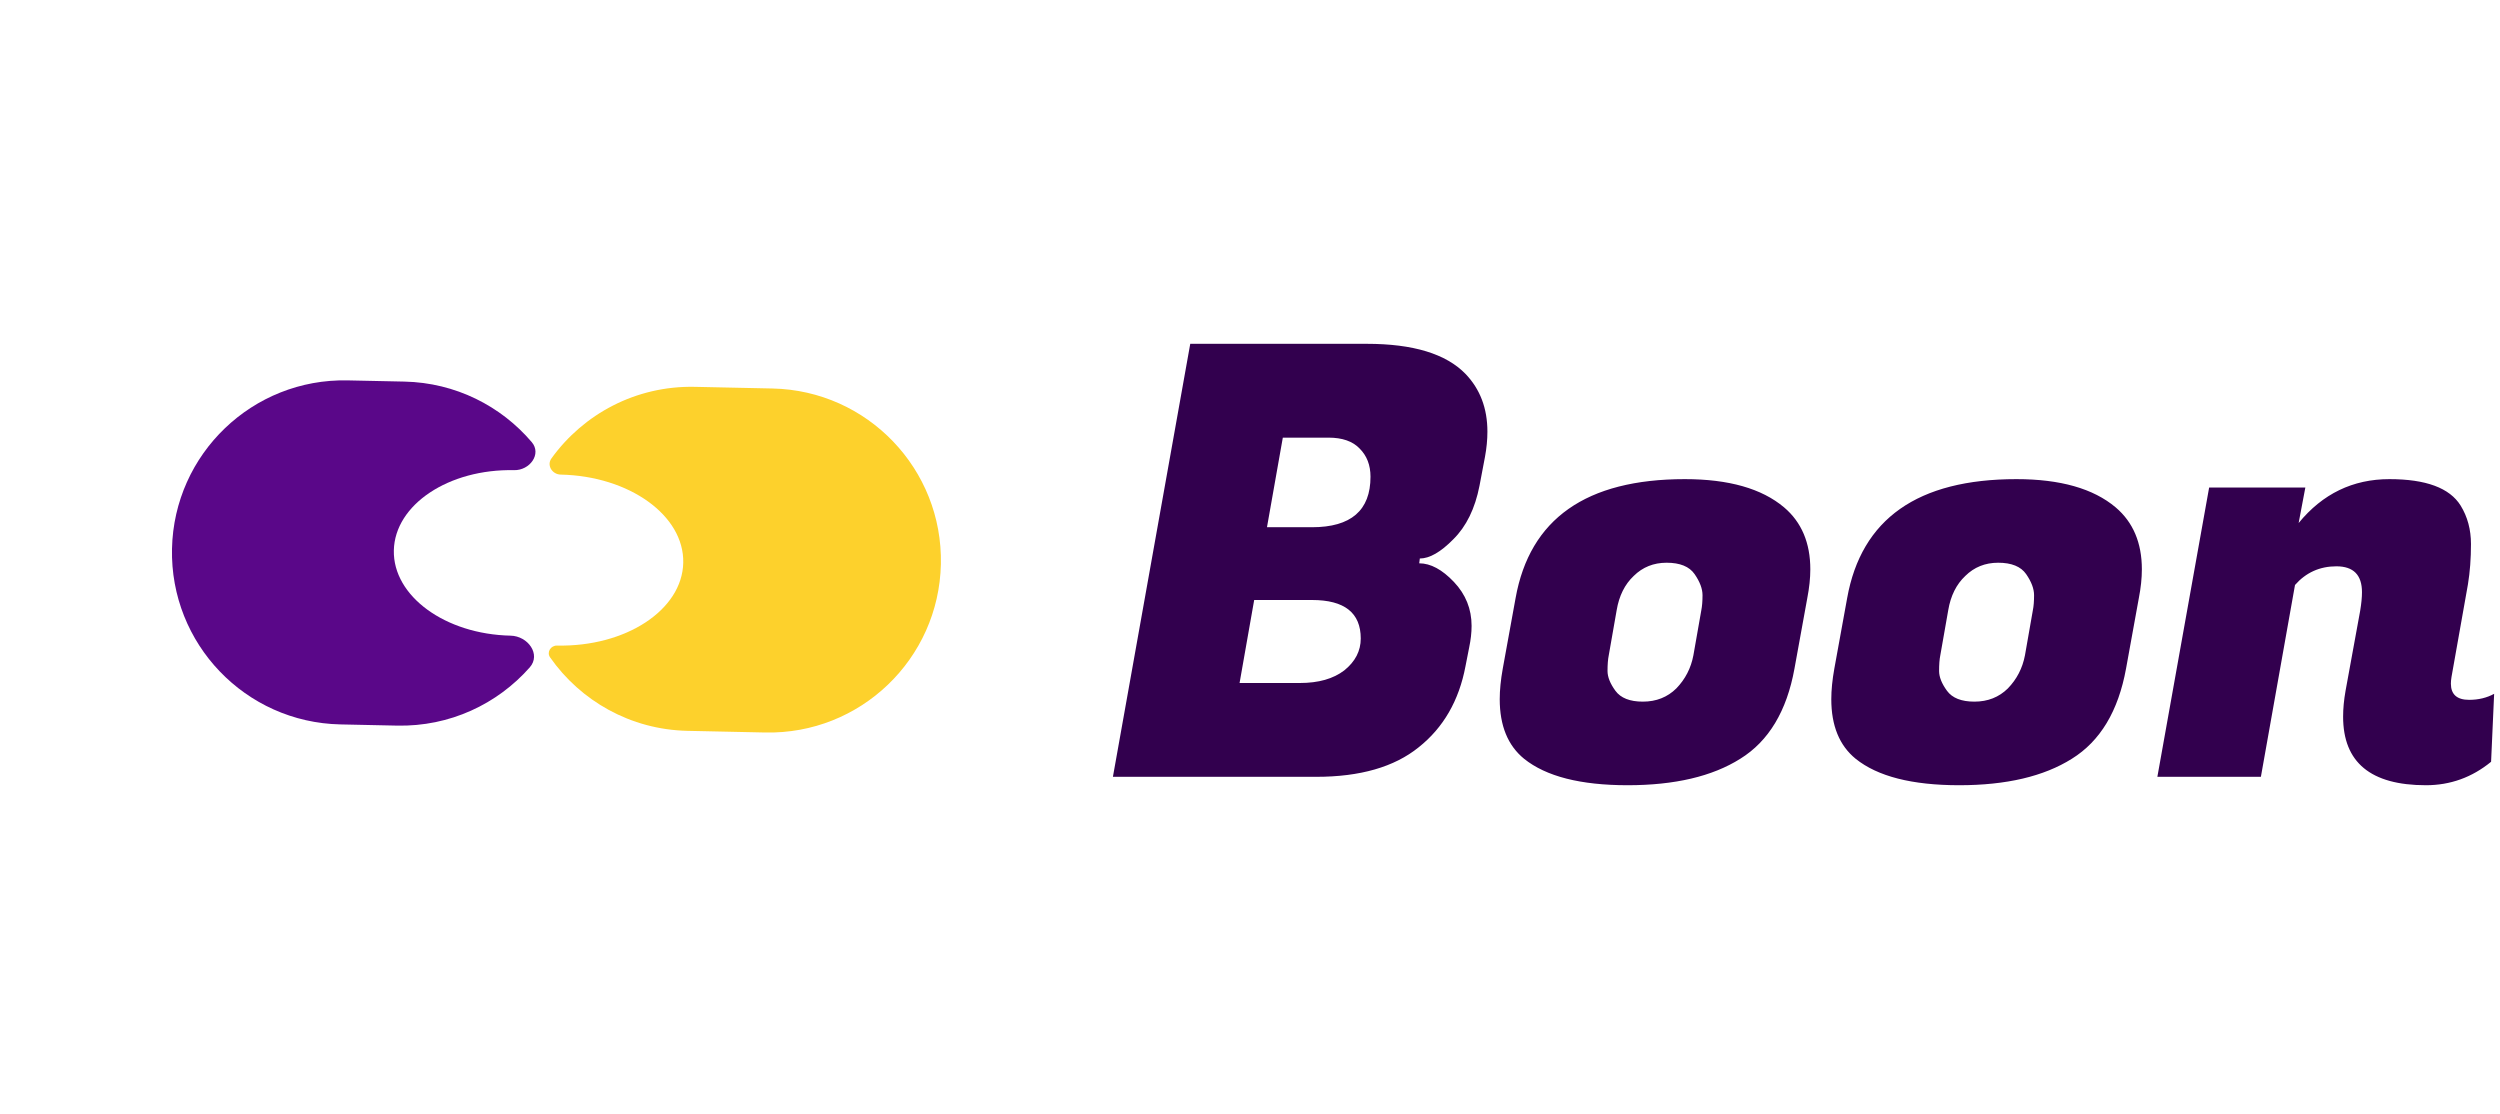 <svg width="110" height="49" viewBox="0 0 110 49" fill="none" xmlns="http://www.w3.org/2000/svg">
<g clip-path="url(#clip0_1939_1356)">
<path d="M60.141 15.128C62.178 15.128 63.624 15.569 64.482 16.451C65.125 17.121 65.446 17.968 65.446 18.991C65.446 19.344 65.411 19.715 65.339 20.103L65.098 21.373C64.902 22.378 64.517 23.163 63.946 23.728C63.392 24.292 62.901 24.574 62.472 24.574L62.446 24.786C62.946 24.786 63.455 25.06 63.973 25.606C64.491 26.153 64.75 26.797 64.75 27.538C64.75 27.838 64.714 28.155 64.643 28.491L64.482 29.311C64.196 30.828 63.508 32.019 62.419 32.883C61.347 33.748 59.846 34.18 57.917 34.18H48.968L52.371 15.128H60.141ZM57.73 26.4H55.184L54.541 30.052H57.087C57.122 30.052 57.158 30.052 57.194 30.052C58.015 30.052 58.667 29.867 59.15 29.496C59.632 29.108 59.873 28.641 59.873 28.094C59.873 26.965 59.159 26.4 57.73 26.4ZM58.453 19.256H56.444L55.747 23.198H57.73C59.444 23.198 60.302 22.458 60.302 20.976C60.302 20.464 60.141 20.05 59.82 19.732C59.516 19.415 59.06 19.256 58.453 19.256ZM74.134 21.082C76.063 21.082 77.519 21.496 78.501 22.325C79.27 22.978 79.654 23.887 79.654 25.051C79.654 25.439 79.609 25.862 79.52 26.321L78.957 29.417C78.618 31.287 77.823 32.61 76.572 33.386C75.34 34.162 73.687 34.55 71.615 34.55C69.543 34.55 68.025 34.162 67.06 33.386C66.346 32.804 65.988 31.931 65.988 30.766C65.988 30.36 66.033 29.911 66.122 29.417L66.685 26.321C67.31 22.828 69.793 21.082 74.134 21.082ZM74.858 26.85C74.893 26.674 74.911 26.453 74.911 26.189C74.911 25.906 74.795 25.598 74.563 25.262C74.331 24.927 73.92 24.76 73.33 24.76C72.758 24.76 72.276 24.954 71.883 25.342C71.49 25.712 71.24 26.215 71.133 26.85L70.785 28.835C70.749 29.011 70.731 29.24 70.731 29.523C70.731 29.787 70.847 30.078 71.079 30.396C71.312 30.713 71.713 30.872 72.285 30.872C72.875 30.872 73.366 30.678 73.759 30.29C74.152 29.884 74.402 29.399 74.509 28.835L74.858 26.85ZM88.722 21.082C90.652 21.082 92.108 21.496 93.09 22.325C93.858 22.978 94.242 23.887 94.242 25.051C94.242 25.439 94.198 25.862 94.108 26.321L93.546 29.417C93.206 31.287 92.411 32.61 91.161 33.386C89.928 34.162 88.276 34.55 86.204 34.55C84.132 34.55 82.613 34.162 81.649 33.386C80.934 32.804 80.577 31.931 80.577 30.766C80.577 30.36 80.622 29.911 80.711 29.417L81.274 26.321C81.899 22.828 84.382 21.082 88.722 21.082ZM89.446 26.85C89.482 26.674 89.499 26.453 89.499 26.189C89.499 25.906 89.383 25.598 89.151 25.262C88.919 24.927 88.508 24.76 87.919 24.76C87.347 24.76 86.865 24.954 86.472 25.342C86.079 25.712 85.829 26.215 85.722 26.85L85.373 28.835C85.337 29.011 85.32 29.24 85.32 29.523C85.32 29.787 85.436 30.078 85.668 30.396C85.9 30.713 86.302 30.872 86.874 30.872C87.463 30.872 87.954 30.678 88.347 30.29C88.74 29.884 88.99 29.399 89.098 28.835L89.446 26.85ZM103.927 26.056C103.927 25.298 103.552 24.918 102.802 24.918C102.069 24.918 101.462 25.192 100.98 25.739L99.479 34.18H94.924L97.202 21.452H101.435L101.14 23.013C102.194 21.726 103.525 21.082 105.133 21.082C106.741 21.082 107.786 21.47 108.268 22.246C108.572 22.74 108.723 23.304 108.723 23.939C108.723 24.574 108.679 25.165 108.589 25.712L107.866 29.787C107.848 29.893 107.839 29.99 107.839 30.078C107.839 30.555 108.107 30.793 108.643 30.793C109.054 30.793 109.42 30.704 109.742 30.528L109.608 33.518C108.768 34.206 107.812 34.55 106.741 34.55C104.311 34.55 103.097 33.545 103.097 31.534C103.097 31.181 103.132 30.802 103.204 30.396L103.847 26.877C103.9 26.559 103.927 26.286 103.927 26.056Z" fill="#32004E"/>
</g>
<path fill-rule="evenodd" clip-rule="evenodd" d="M33.669 32.23C37.849 32.319 41.309 29.003 41.399 24.823C41.488 20.643 38.171 17.183 33.992 17.094L30.572 17.021C27.983 16.966 25.67 18.217 24.263 20.171C24.045 20.474 24.296 20.874 24.669 20.882V20.882C27.692 20.946 30.107 22.683 30.063 24.76C30.019 26.838 27.532 28.469 24.509 28.405V28.405C24.233 28.399 24.045 28.696 24.203 28.923C25.54 30.834 27.739 32.104 30.25 32.157L33.669 32.23Z" fill="#FDD12C"/>
<path fill-rule="evenodd" clip-rule="evenodd" d="M23.309 29.365C23.814 28.793 23.229 27.985 22.466 27.969V27.969C19.586 27.907 17.286 26.227 17.329 24.217C17.372 22.206 19.741 20.626 22.621 20.687V20.687C23.308 20.702 23.843 19.978 23.398 19.455C22.045 17.865 20.044 16.838 17.792 16.79L15.298 16.737C11.118 16.648 7.657 19.965 7.568 24.144C7.479 28.324 10.795 31.785 14.975 31.874L17.469 31.927C19.788 31.977 21.886 30.978 23.309 29.365Z" fill="#5A0789"/>
<defs>
<clipPath id="clip0_1939_1356">
<rect width="61.032" height="20.581" fill="white" transform="translate(48.968 14.193)"/>
</clipPath>
</defs>
</svg>
